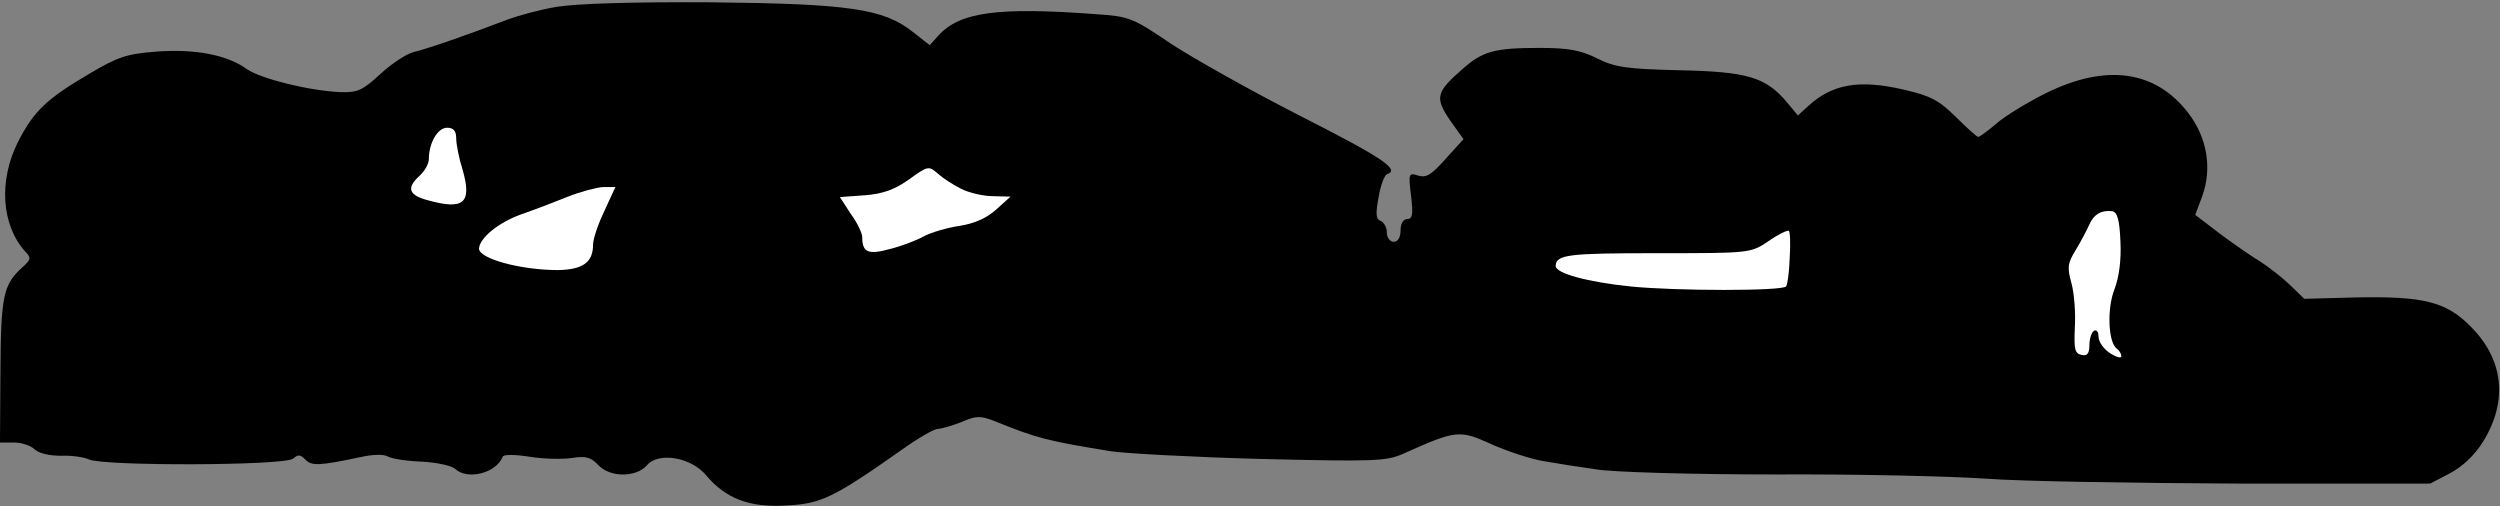 <?xml version="1.0" standalone="no"?>
<!DOCTYPE svg PUBLIC "-//W3C//DTD SVG 20010904//EN"
 "http://www.w3.org/TR/2001/REC-SVG-20010904/DTD/svg10.dtd">
<svg version="1.0" xmlns="http://www.w3.org/2000/svg"
 width="548pt" height="111pt" viewBox="0 0 548 111"
 preserveAspectRatio="xMidYMid meet">
<rect x="0" y="0" width="548" height="111" fill="#808080" stroke="none"/>
<g transform="translate(0,111) scale(0.1,-0.1)"
fill="#000000" stroke="none">
<path fill="#000000" stroke="none" d="M1220 1095 c-36 -6 -83 -19 -105 -27
-83 -32 -181 -66 -208 -72 -16 -4 -48 -25 -73 -48 -39 -36 -50 -41 -87 -40
-69 3 -174 29 -205 50 -44 32 -114 45 -198 39 -65 -5 -85 -11 -147 -48 -94
-55 -123 -82 -158 -151 -42 -84 -36 -181 16 -239 14 -14 13 -18 -6 -35 -42
-38 -47 -63 -48 -227 l-1 -157 31 0 c17 0 37 -7 45 -15 10 -9 32 -14 58 -14
23 1 50 -3 61 -8 30 -15 433 -14 448 2 10 9 15 9 26 -2 14 -15 31 -14 121 5
27 6 51 7 61 1 10 -5 43 -10 76 -11 32 -2 64 -9 71 -16 27 -25 90 -9 104 27 2
5 25 5 58 0 30 -5 72 -6 93 -3 31 5 42 2 58 -15 26 -28 83 -28 107 -1 25 30
97 18 130 -22 43 -51 95 -71 176 -66 76 4 102 16 254 123 35 25 70 45 78 45 8
0 31 7 52 15 32 14 41 14 72 2 94 -38 114 -43 254 -66 33 -5 181 -13 330 -17
248 -6 274 -5 311 11 118 53 124 53 195 21 36 -16 88 -33 115 -37 28 -5 79
-13 115 -18 36 -6 211 -11 390 -11 179 1 386 -4 460 -9 74 -6 324 -10 556 -11
l421 0 44 23 c28 15 54 40 72 69 55 89 45 180 -27 252 -54 55 -104 67 -253 64
l-112 -3 -33 32 c-18 17 -47 39 -64 50 -17 10 -56 37 -87 60 l-55 42 16 43
c21 60 10 126 -31 180 -72 94 -180 109 -312 44 -42 -21 -91 -51 -109 -67 -19
-16 -36 -29 -40 -29 -3 0 -25 20 -49 44 -38 37 -55 46 -116 60 -96 22 -155 12
-208 -37 l-22 -20 -25 30 c-46 54 -86 66 -235 69 -115 3 -140 6 -180 26 -36
18 -63 23 -126 23 -99 0 -125 -7 -170 -47 -57 -50 -60 -62 -27 -111 l30 -42
-39 -43 c-31 -35 -42 -42 -60 -37 -21 7 -22 5 -16 -44 5 -41 3 -51 -8 -51 -9
0 -15 -10 -15 -25 0 -16 -6 -25 -15 -25 -8 0 -15 9 -15 20 0 11 -6 23 -14 26
-10 4 -11 15 -4 52 4 26 13 48 18 50 30 10 -9 36 -188 127 -108 55 -236 127
-285 159 -84 57 -91 60 -165 65 -215 16 -299 5 -346 -48 l-18 -20 -37 29 c-64
51 -140 62 -446 65 -170 1 -294 -3 -335 -10z"/>
<path fill="#ffffff" stroke="none" d="M1000 807 c0 -13 6 -44 14 -69 21 -73
3 -89 -76 -67 -42 11 -48 27 -18 54 11 10 20 26 20 36 0 35 19 69 40 69 14 0
20 -7 20 -23z"/>
<path fill="#ffffff" stroke="none" d="M2107 696 c18 -9 49 -16 70 -16 l38 -1
-31 -28 c-21 -19 -48 -31 -80 -36 -27 -4 -62 -14 -79 -23 -16 -9 -50 -22 -75
-28 -47 -13 -60 -7 -60 26 0 9 -11 32 -25 51 l-24 37 55 4 c40 3 66 13 97 35
40 29 43 30 62 13 11 -10 34 -25 52 -34z"/>
<path fill="#ffffff" stroke="none" d="M1325 648 c-14 -29 -25 -62 -25 -74 0
-39 -22 -55 -77 -56 -82 0 -173 25 -173 47 1 23 42 57 92 75 29 10 76 28 103
39 28 11 62 20 77 21 l27 0 -24 -52z"/>
<path fill="#ffffff" stroke="none" d="M4648 581 c2 -42 -3 -78 -13 -105 -17
-42 -14 -119 6 -131 5 -4 9 -11 9 -16 0 -5 -11 -2 -25 7 -14 9 -25 25 -25 36
0 10 -4 16 -10 13 -5 -3 -10 -17 -10 -31 0 -19 -5 -25 -17 -22 -15 3 -17 12
-15 59 2 31 -1 74 -7 97 -10 35 -9 45 9 74 11 18 24 43 29 54 10 24 27 34 51
31 11 -2 16 -18 18 -66z"/>
<path fill="#ffffff" stroke="none" d="M3923 544 c-1 -31 -5 -59 -8 -62 -10
-10 -239 -10 -340 0 -97 10 -165 29 -165 45 1 25 27 28 221 28 205 0 206 0
245 26 21 15 42 25 45 23 3 -1 4 -28 2 -60z"/>
</g>
</svg>
